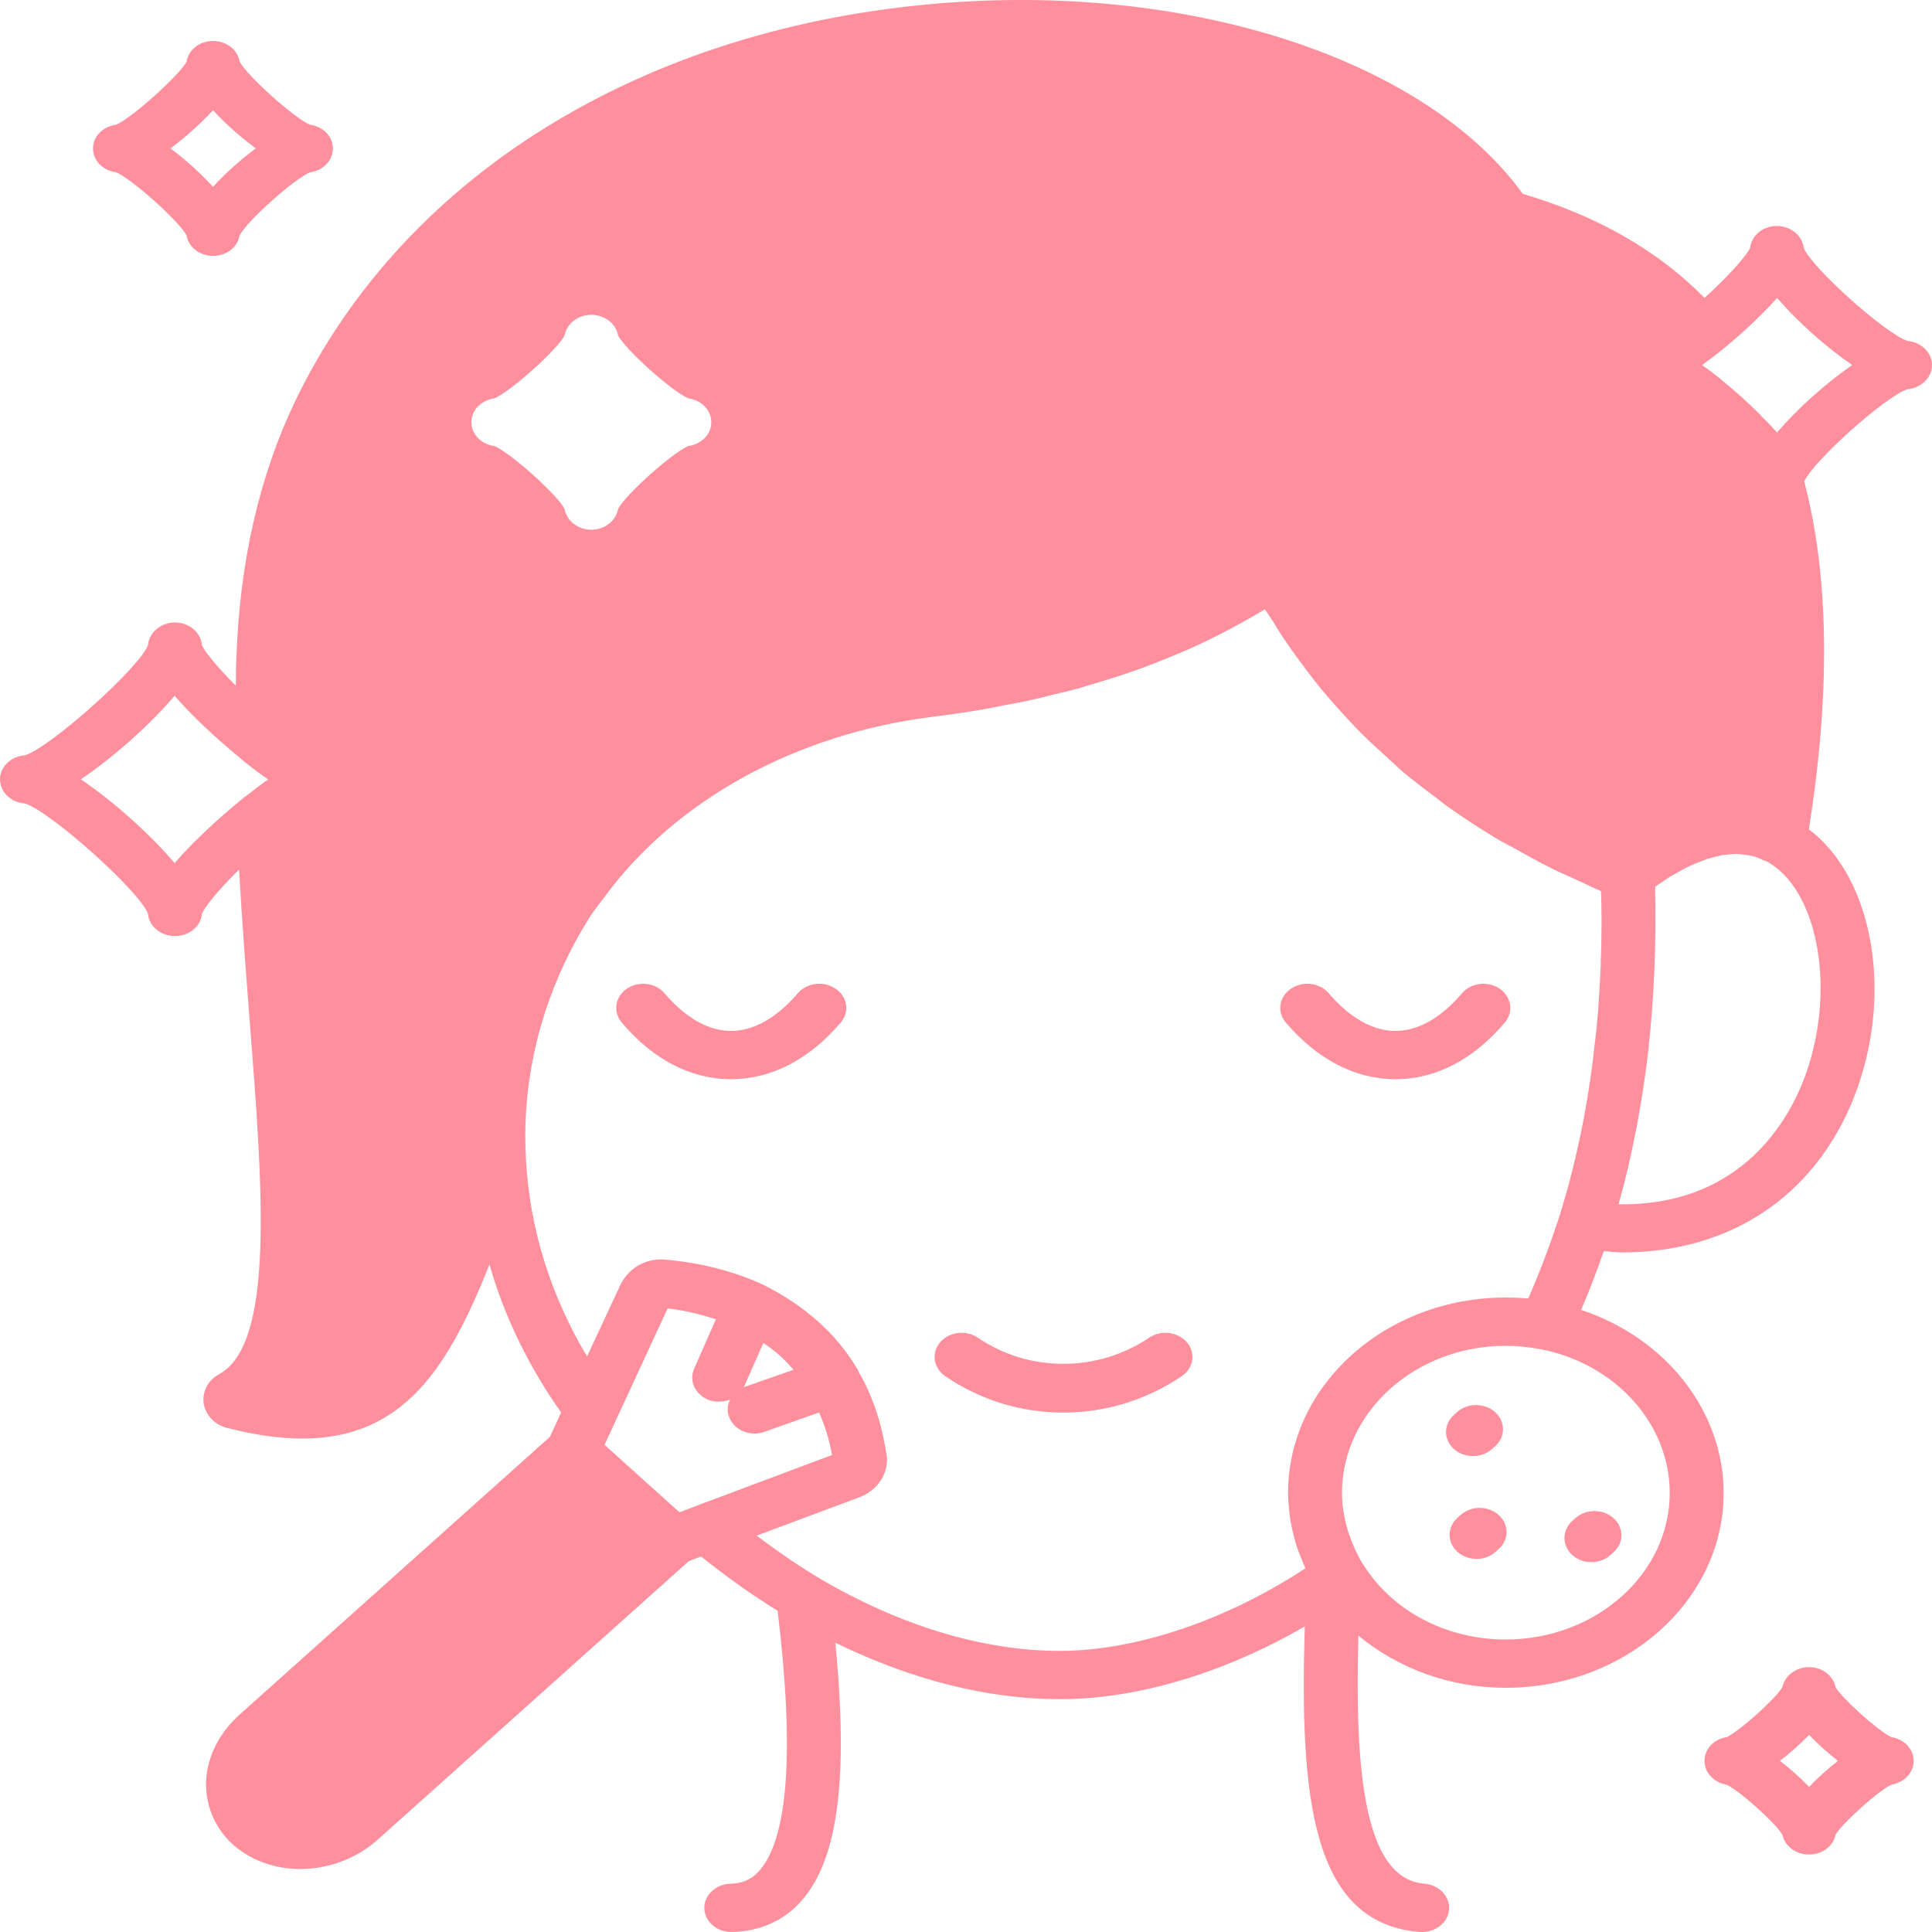 <svg width="20" height="20" viewBox="0 0 20 20" fill="none" xmlns="http://www.w3.org/2000/svg">
<path d="M19.746 3.529C19.517 3.454 18.758 2.774 18.672 2.567C18.658 2.439 18.538 2.339 18.393 2.339C18.248 2.339 18.131 2.439 18.117 2.567C18.083 2.642 17.902 2.852 17.645 3.084C17.162 2.592 16.529 2.232 15.764 2.007C14.791 0.662 12.475 -0.136 9.947 0.019C6.783 0.212 4.208 1.757 3.055 4.154C2.687 4.922 2.48 5.817 2.447 6.812C2.441 6.907 2.444 7.004 2.441 7.099C2.249 6.904 2.115 6.742 2.09 6.677C2.079 6.547 1.959 6.444 1.811 6.444C1.666 6.444 1.543 6.547 1.532 6.677C1.448 6.909 0.516 7.742 0.257 7.819C0.114 7.829 0 7.937 0 8.067C0 8.2 0.114 8.307 0.257 8.317C0.516 8.395 1.448 9.227 1.532 9.46C1.543 9.59 1.666 9.69 1.811 9.69C1.959 9.69 2.079 9.59 2.09 9.46C2.118 9.39 2.26 9.212 2.475 9.002C2.506 9.552 2.547 10.08 2.587 10.597C2.72 12.302 2.846 13.915 2.266 14.227C2.151 14.29 2.09 14.41 2.109 14.532C2.129 14.652 2.227 14.752 2.352 14.782C2.645 14.857 2.902 14.892 3.131 14.892C4.18 14.892 4.643 14.155 5.067 13.09C5.22 13.627 5.472 14.145 5.809 14.622L5.692 14.875L2.472 17.757C2.271 17.94 2.151 18.175 2.134 18.425C2.121 18.68 2.221 18.922 2.411 19.095C2.6 19.262 2.852 19.348 3.108 19.348C3.393 19.348 3.683 19.245 3.909 19.045L7.129 16.162L7.257 16.112C7.506 16.312 7.768 16.5 8.05 16.675C8.228 18.147 8.158 19.06 7.843 19.385C7.765 19.462 7.681 19.497 7.564 19.5C7.411 19.503 7.288 19.617 7.291 19.755C7.294 19.89 7.419 20 7.57 20C7.573 20 7.573 20 7.575 20C7.846 19.995 8.083 19.898 8.262 19.715C8.669 19.297 8.789 18.452 8.647 17.005C9.428 17.387 10.22 17.59 10.971 17.59C11.774 17.59 12.67 17.32 13.507 16.837C13.454 18.602 13.574 19.91 14.699 20H14.721C14.866 20 14.986 19.902 15 19.773C15.014 19.635 14.899 19.512 14.746 19.5C14.104 19.45 14.026 18.272 14.062 16.932C14.473 17.272 15.011 17.472 15.586 17.472C16.83 17.472 17.843 16.567 17.843 15.455C17.843 14.602 17.238 13.847 16.367 13.56C16.451 13.37 16.526 13.17 16.602 12.952C16.666 12.957 16.733 12.965 16.794 12.965C17.91 12.965 18.792 12.382 19.196 11.35C19.609 10.29 19.389 9.082 18.725 8.585C18.951 7.169 18.934 5.959 18.677 4.984C18.775 4.769 19.517 4.104 19.746 4.029C19.888 4.017 20 3.909 20 3.779C20 3.649 19.888 3.542 19.746 3.529ZM2.545 8.242H2.542C2.478 8.294 2.084 8.612 1.808 8.935C1.554 8.635 1.172 8.294 0.837 8.067C1.172 7.842 1.554 7.502 1.808 7.202C2.051 7.487 2.388 7.767 2.497 7.857C2.506 7.864 2.517 7.874 2.525 7.882C2.62 7.957 2.701 8.017 2.776 8.069C2.706 8.117 2.631 8.175 2.545 8.242ZM4.88 4.372C4.88 4.244 4.983 4.142 5.117 4.124C5.285 4.054 5.767 3.622 5.845 3.472C5.865 3.352 5.982 3.259 6.122 3.259C6.261 3.259 6.378 3.352 6.398 3.472C6.476 3.622 6.959 4.054 7.126 4.124C7.26 4.142 7.363 4.244 7.363 4.372C7.363 4.497 7.26 4.599 7.126 4.617C6.959 4.687 6.476 5.119 6.398 5.269C6.378 5.389 6.261 5.484 6.122 5.484C5.982 5.484 5.865 5.389 5.845 5.269C5.767 5.119 5.285 4.687 5.117 4.617C4.983 4.599 4.88 4.497 4.88 4.372ZM7.199 15.592L7.034 15.655L6.258 14.957L6.911 13.545C7.093 13.565 7.254 13.607 7.411 13.657L7.185 14.17C7.129 14.297 7.199 14.442 7.344 14.495C7.377 14.505 7.411 14.51 7.444 14.51C7.483 14.51 7.522 14.502 7.559 14.487C7.528 14.547 7.522 14.615 7.553 14.68C7.595 14.78 7.701 14.84 7.812 14.84C7.846 14.84 7.879 14.835 7.913 14.822L8.479 14.622C8.538 14.757 8.585 14.9 8.613 15.062L7.199 15.592ZM7.698 14.362C7.701 14.36 7.704 14.357 7.704 14.352L7.902 13.902C7.96 13.942 8.019 13.985 8.072 14.032C8.122 14.077 8.17 14.127 8.214 14.18L7.709 14.357C7.704 14.357 7.701 14.362 7.698 14.362ZM17.285 15.455C17.285 16.29 16.523 16.972 15.586 16.972C14.969 16.972 14.403 16.672 14.107 16.187C14.107 16.187 14.107 16.187 14.104 16.187C14.049 16.092 14.004 15.992 13.968 15.892C13.92 15.75 13.892 15.602 13.892 15.455C13.892 14.615 14.654 13.932 15.586 13.932C15.706 13.932 15.823 13.945 15.938 13.965C16.719 14.112 17.285 14.737 17.285 15.455ZM16.579 9.582C16.579 9.707 16.576 9.832 16.571 9.955C16.571 9.987 16.571 10.02 16.568 10.052C16.562 10.177 16.554 10.3 16.546 10.422C16.543 10.45 16.543 10.477 16.54 10.505C16.529 10.637 16.515 10.767 16.498 10.897C16.498 10.915 16.495 10.93 16.493 10.947C16.42 11.537 16.3 12.095 16.133 12.622C16.032 12.925 15.929 13.195 15.82 13.442C15.742 13.435 15.664 13.432 15.586 13.432C14.344 13.432 13.334 14.34 13.334 15.455C13.334 15.535 13.343 15.612 13.351 15.692C13.354 15.71 13.357 15.725 13.359 15.742C13.37 15.802 13.382 15.86 13.398 15.92C13.404 15.942 13.412 15.967 13.418 15.99C13.435 16.042 13.454 16.095 13.477 16.147C13.485 16.17 13.493 16.192 13.505 16.215C13.507 16.222 13.51 16.227 13.513 16.235C12.698 16.772 11.758 17.09 10.971 17.09C10.173 17.09 9.308 16.827 8.468 16.33C8.245 16.195 8.036 16.05 7.832 15.897L8.909 15.495C9.074 15.427 9.182 15.277 9.182 15.112C9.182 15.102 9.182 15.092 9.18 15.08C9.132 14.75 9.04 14.465 8.895 14.212C8.895 14.212 8.895 14.21 8.892 14.21V14.207C8.89 14.2 8.884 14.19 8.881 14.182C8.767 13.987 8.624 13.817 8.463 13.675C8.301 13.532 8.125 13.412 7.896 13.297C7.595 13.16 7.257 13.072 6.889 13.04C6.702 13.022 6.523 13.112 6.429 13.287L6.077 14.042C5.703 13.415 5.486 12.727 5.446 12.022C5.399 11.267 5.558 10.52 5.915 9.825C5.965 9.73 6.018 9.635 6.077 9.54C6.083 9.527 6.091 9.515 6.099 9.502C6.105 9.495 6.11 9.487 6.113 9.48C6.161 9.41 6.214 9.345 6.264 9.277C6.995 8.285 8.239 7.594 9.665 7.419C9.841 7.397 10.014 7.372 10.184 7.342C10.254 7.329 10.321 7.317 10.391 7.302C10.488 7.284 10.586 7.267 10.684 7.244C10.759 7.227 10.834 7.209 10.91 7.189C10.996 7.169 11.08 7.149 11.161 7.127C11.239 7.104 11.311 7.082 11.387 7.059C11.465 7.034 11.543 7.012 11.618 6.987C11.694 6.962 11.766 6.934 11.839 6.909C11.911 6.882 11.984 6.854 12.056 6.824C12.126 6.797 12.196 6.767 12.263 6.739C12.335 6.707 12.402 6.677 12.472 6.644C12.536 6.612 12.603 6.579 12.667 6.547C12.734 6.512 12.799 6.477 12.86 6.442C12.924 6.407 12.988 6.372 13.05 6.334C13.064 6.324 13.08 6.317 13.094 6.307C13.122 6.352 13.153 6.394 13.181 6.437C13.228 6.517 13.278 6.597 13.332 6.672C13.39 6.757 13.451 6.839 13.513 6.922C13.569 6.997 13.624 7.069 13.683 7.139C13.75 7.222 13.822 7.299 13.892 7.379C13.954 7.444 14.012 7.512 14.076 7.574C14.157 7.657 14.241 7.734 14.328 7.812C14.389 7.867 14.447 7.924 14.509 7.979C14.62 8.072 14.738 8.162 14.855 8.249C14.899 8.282 14.939 8.317 14.986 8.35C15.151 8.467 15.321 8.577 15.499 8.685C15.553 8.717 15.611 8.745 15.664 8.775C15.795 8.847 15.926 8.922 16.063 8.99C16.136 9.027 16.216 9.06 16.292 9.095C16.387 9.137 16.479 9.185 16.574 9.225C16.576 9.315 16.579 9.405 16.579 9.492V9.582ZM18.669 11.185C18.471 11.69 17.955 12.485 16.755 12.467C16.758 12.457 16.761 12.447 16.763 12.437C16.828 12.21 16.881 11.977 16.928 11.737C16.934 11.71 16.939 11.682 16.945 11.655C16.989 11.412 17.029 11.167 17.059 10.912C17.062 10.895 17.062 10.875 17.065 10.855C17.123 10.327 17.146 9.775 17.134 9.205V9.18C17.14 9.175 17.146 9.17 17.154 9.165C17.174 9.152 17.193 9.14 17.213 9.127C17.238 9.107 17.266 9.09 17.294 9.072C17.316 9.06 17.338 9.047 17.36 9.035C17.386 9.02 17.413 9.005 17.441 8.99C17.466 8.977 17.489 8.965 17.514 8.955C17.542 8.942 17.567 8.932 17.595 8.922C17.62 8.912 17.645 8.902 17.673 8.892C17.698 8.885 17.723 8.877 17.748 8.872C17.776 8.865 17.804 8.857 17.829 8.852C17.854 8.85 17.88 8.847 17.905 8.845C17.933 8.842 17.96 8.84 17.985 8.84C18.013 8.842 18.038 8.845 18.064 8.85C18.089 8.852 18.114 8.855 18.136 8.86C18.178 8.87 18.217 8.885 18.253 8.905C18.265 8.91 18.273 8.91 18.284 8.915C18.834 9.207 19.018 10.29 18.669 11.185ZM18.396 4.477C18.39 4.472 18.384 4.467 18.382 4.462C18.334 4.409 18.284 4.357 18.228 4.302C18.225 4.299 18.225 4.297 18.223 4.294C18.17 4.242 18.114 4.189 18.058 4.137C18.041 4.119 18.022 4.104 18.005 4.089C17.96 4.049 17.913 4.009 17.868 3.972C17.849 3.954 17.829 3.939 17.812 3.924C17.748 3.872 17.684 3.824 17.62 3.779C17.676 3.739 17.737 3.692 17.804 3.639C17.807 3.639 17.807 3.639 17.807 3.637C17.924 3.544 18.189 3.319 18.396 3.084C18.605 3.327 18.901 3.592 19.174 3.779C18.901 3.967 18.605 4.232 18.396 4.477Z" fill="#FF8F9C"/>
<path d="M1.203 1.784C1.367 1.854 1.85 2.286 1.931 2.436C1.951 2.556 2.065 2.649 2.205 2.649C2.347 2.649 2.461 2.556 2.481 2.436C2.559 2.286 3.042 1.854 3.209 1.784C3.343 1.766 3.446 1.664 3.446 1.536C3.446 1.411 3.343 1.309 3.209 1.291C3.042 1.219 2.559 0.786 2.481 0.639C2.461 0.516 2.347 0.424 2.205 0.424C2.065 0.424 1.951 0.516 1.931 0.639C1.85 0.786 1.367 1.219 1.203 1.291C1.066 1.309 0.963 1.411 0.963 1.536C0.963 1.664 1.066 1.766 1.203 1.784ZM2.205 1.141C2.333 1.281 2.492 1.421 2.648 1.536C2.492 1.651 2.333 1.794 2.205 1.934C2.076 1.794 1.92 1.651 1.764 1.536C1.92 1.421 2.076 1.281 2.205 1.141Z" fill="#FF8F9C"/>
<path d="M19.579 17.983C19.445 17.92 19.071 17.585 19.001 17.465C18.979 17.348 18.864 17.258 18.728 17.258C18.588 17.258 18.477 17.348 18.451 17.465C18.382 17.585 18.008 17.92 17.874 17.983C17.743 18.003 17.645 18.105 17.645 18.228C17.645 18.353 17.743 18.453 17.874 18.475C18.008 18.538 18.382 18.873 18.451 18.993C18.477 19.11 18.588 19.198 18.728 19.198C18.864 19.198 18.979 19.11 19.001 18.993C19.071 18.873 19.445 18.538 19.579 18.475C19.71 18.453 19.81 18.353 19.81 18.228C19.81 18.105 19.71 18.003 19.579 17.983ZM18.728 18.498C18.636 18.403 18.532 18.31 18.426 18.228C18.532 18.148 18.636 18.053 18.728 17.96C18.817 18.053 18.923 18.148 19.026 18.228C18.923 18.31 18.817 18.403 18.728 18.498Z" fill="#FF8F9C"/>
<path d="M8.26 10.281C8.107 10.46 7.863 10.672 7.568 10.672C7.272 10.672 7.031 10.46 6.88 10.283C6.787 10.173 6.612 10.151 6.489 10.235C6.367 10.318 6.343 10.475 6.436 10.585C6.76 10.969 7.152 11.172 7.568 11.172C7.982 11.172 8.374 10.97 8.703 10.586C8.797 10.476 8.774 10.319 8.651 10.236C8.529 10.151 8.354 10.172 8.26 10.281Z" fill="#FF8F9C"/>
<path d="M15.134 10.283C14.983 10.46 14.742 10.672 14.446 10.672C14.151 10.672 13.906 10.46 13.754 10.281C13.66 10.172 13.485 10.151 13.363 10.236C13.24 10.319 13.217 10.476 13.311 10.586C13.64 10.97 14.032 11.172 14.446 11.172C14.862 11.172 15.253 10.969 15.578 10.585C15.671 10.475 15.647 10.318 15.524 10.235C15.401 10.151 15.226 10.173 15.134 10.283Z" fill="#FF8F9C"/>
<path d="M11.897 13.847C11.36 14.209 10.65 14.208 10.123 13.848C10 13.764 9.825 13.786 9.732 13.896C9.638 14.005 9.662 14.162 9.785 14.246C10.147 14.493 10.569 14.623 11.007 14.623C11.443 14.623 11.867 14.493 12.232 14.247C12.356 14.164 12.38 14.007 12.288 13.897C12.195 13.787 12.021 13.764 11.897 13.847Z" fill="#FF8F9C"/>
<path d="M15.12 15.683L15.088 15.711C14.979 15.809 14.979 15.967 15.088 16.065C15.142 16.113 15.213 16.138 15.285 16.138C15.356 16.138 15.428 16.113 15.482 16.065L15.514 16.036C15.623 15.938 15.623 15.78 15.514 15.683C15.405 15.585 15.229 15.585 15.12 15.683Z" fill="#FF8F9C"/>
<path d="M15.248 15.073C15.32 15.073 15.391 15.049 15.445 15L15.477 14.972C15.586 14.874 15.586 14.716 15.477 14.618C15.368 14.521 15.192 14.521 15.083 14.618L15.051 14.647C14.942 14.744 14.942 14.903 15.051 15C15.105 15.049 15.177 15.073 15.248 15.073Z" fill="#FF8F9C"/>
<path d="M16.474 16.171C16.545 16.171 16.617 16.147 16.671 16.098L16.703 16.069C16.812 15.972 16.812 15.813 16.703 15.716C16.594 15.618 16.417 15.618 16.308 15.716L16.277 15.744C16.168 15.842 16.168 16 16.277 16.098C16.331 16.147 16.402 16.171 16.474 16.171Z" fill="#FF8F9C"/>
</svg>

